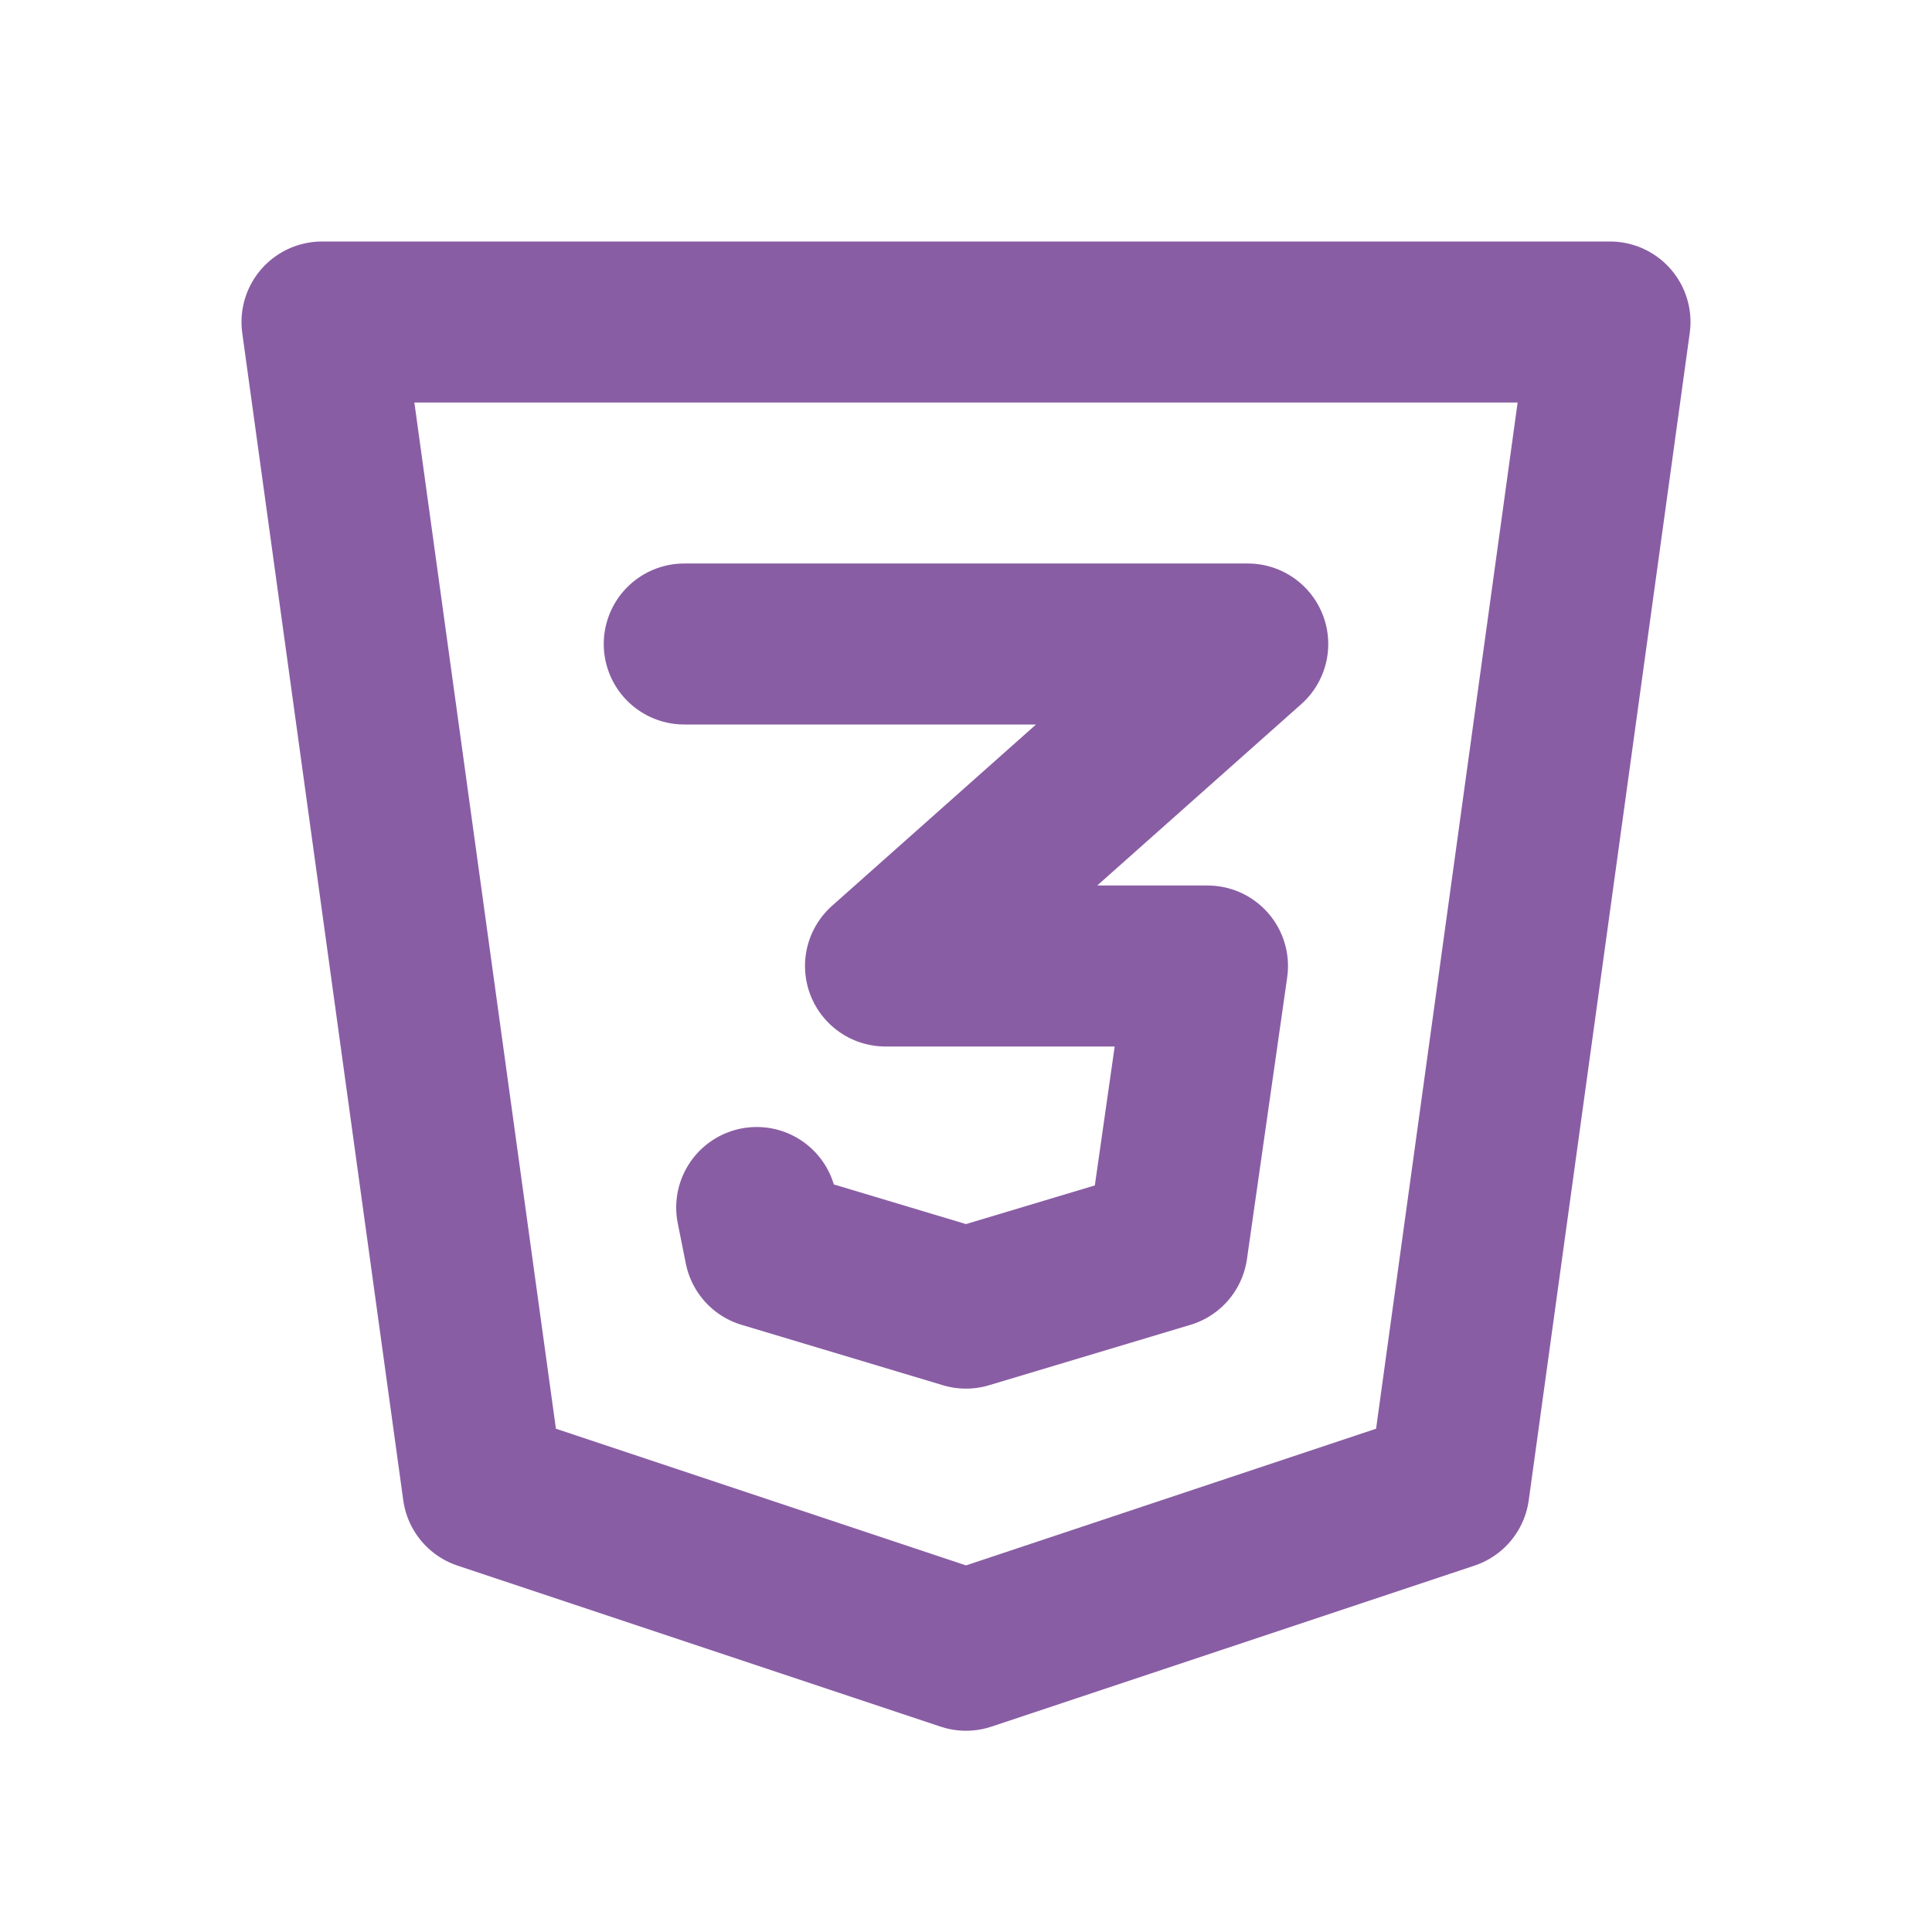 <svg xmlns="http://www.w3.org/2000/svg" width="100" height="100" viewBox="0 0 24 24"><g fill="none" stroke="#895da4" stroke-linecap="round" stroke-linejoin="round" stroke-width="2"><path d="m20 4l-2 14.5l-6 2l-6-2L4 4z"/><path d="M8.5 8h7L11 12h4l-.5 3.5l-2.5.75l-2.5-.75l-.1-.5"/></g></svg>